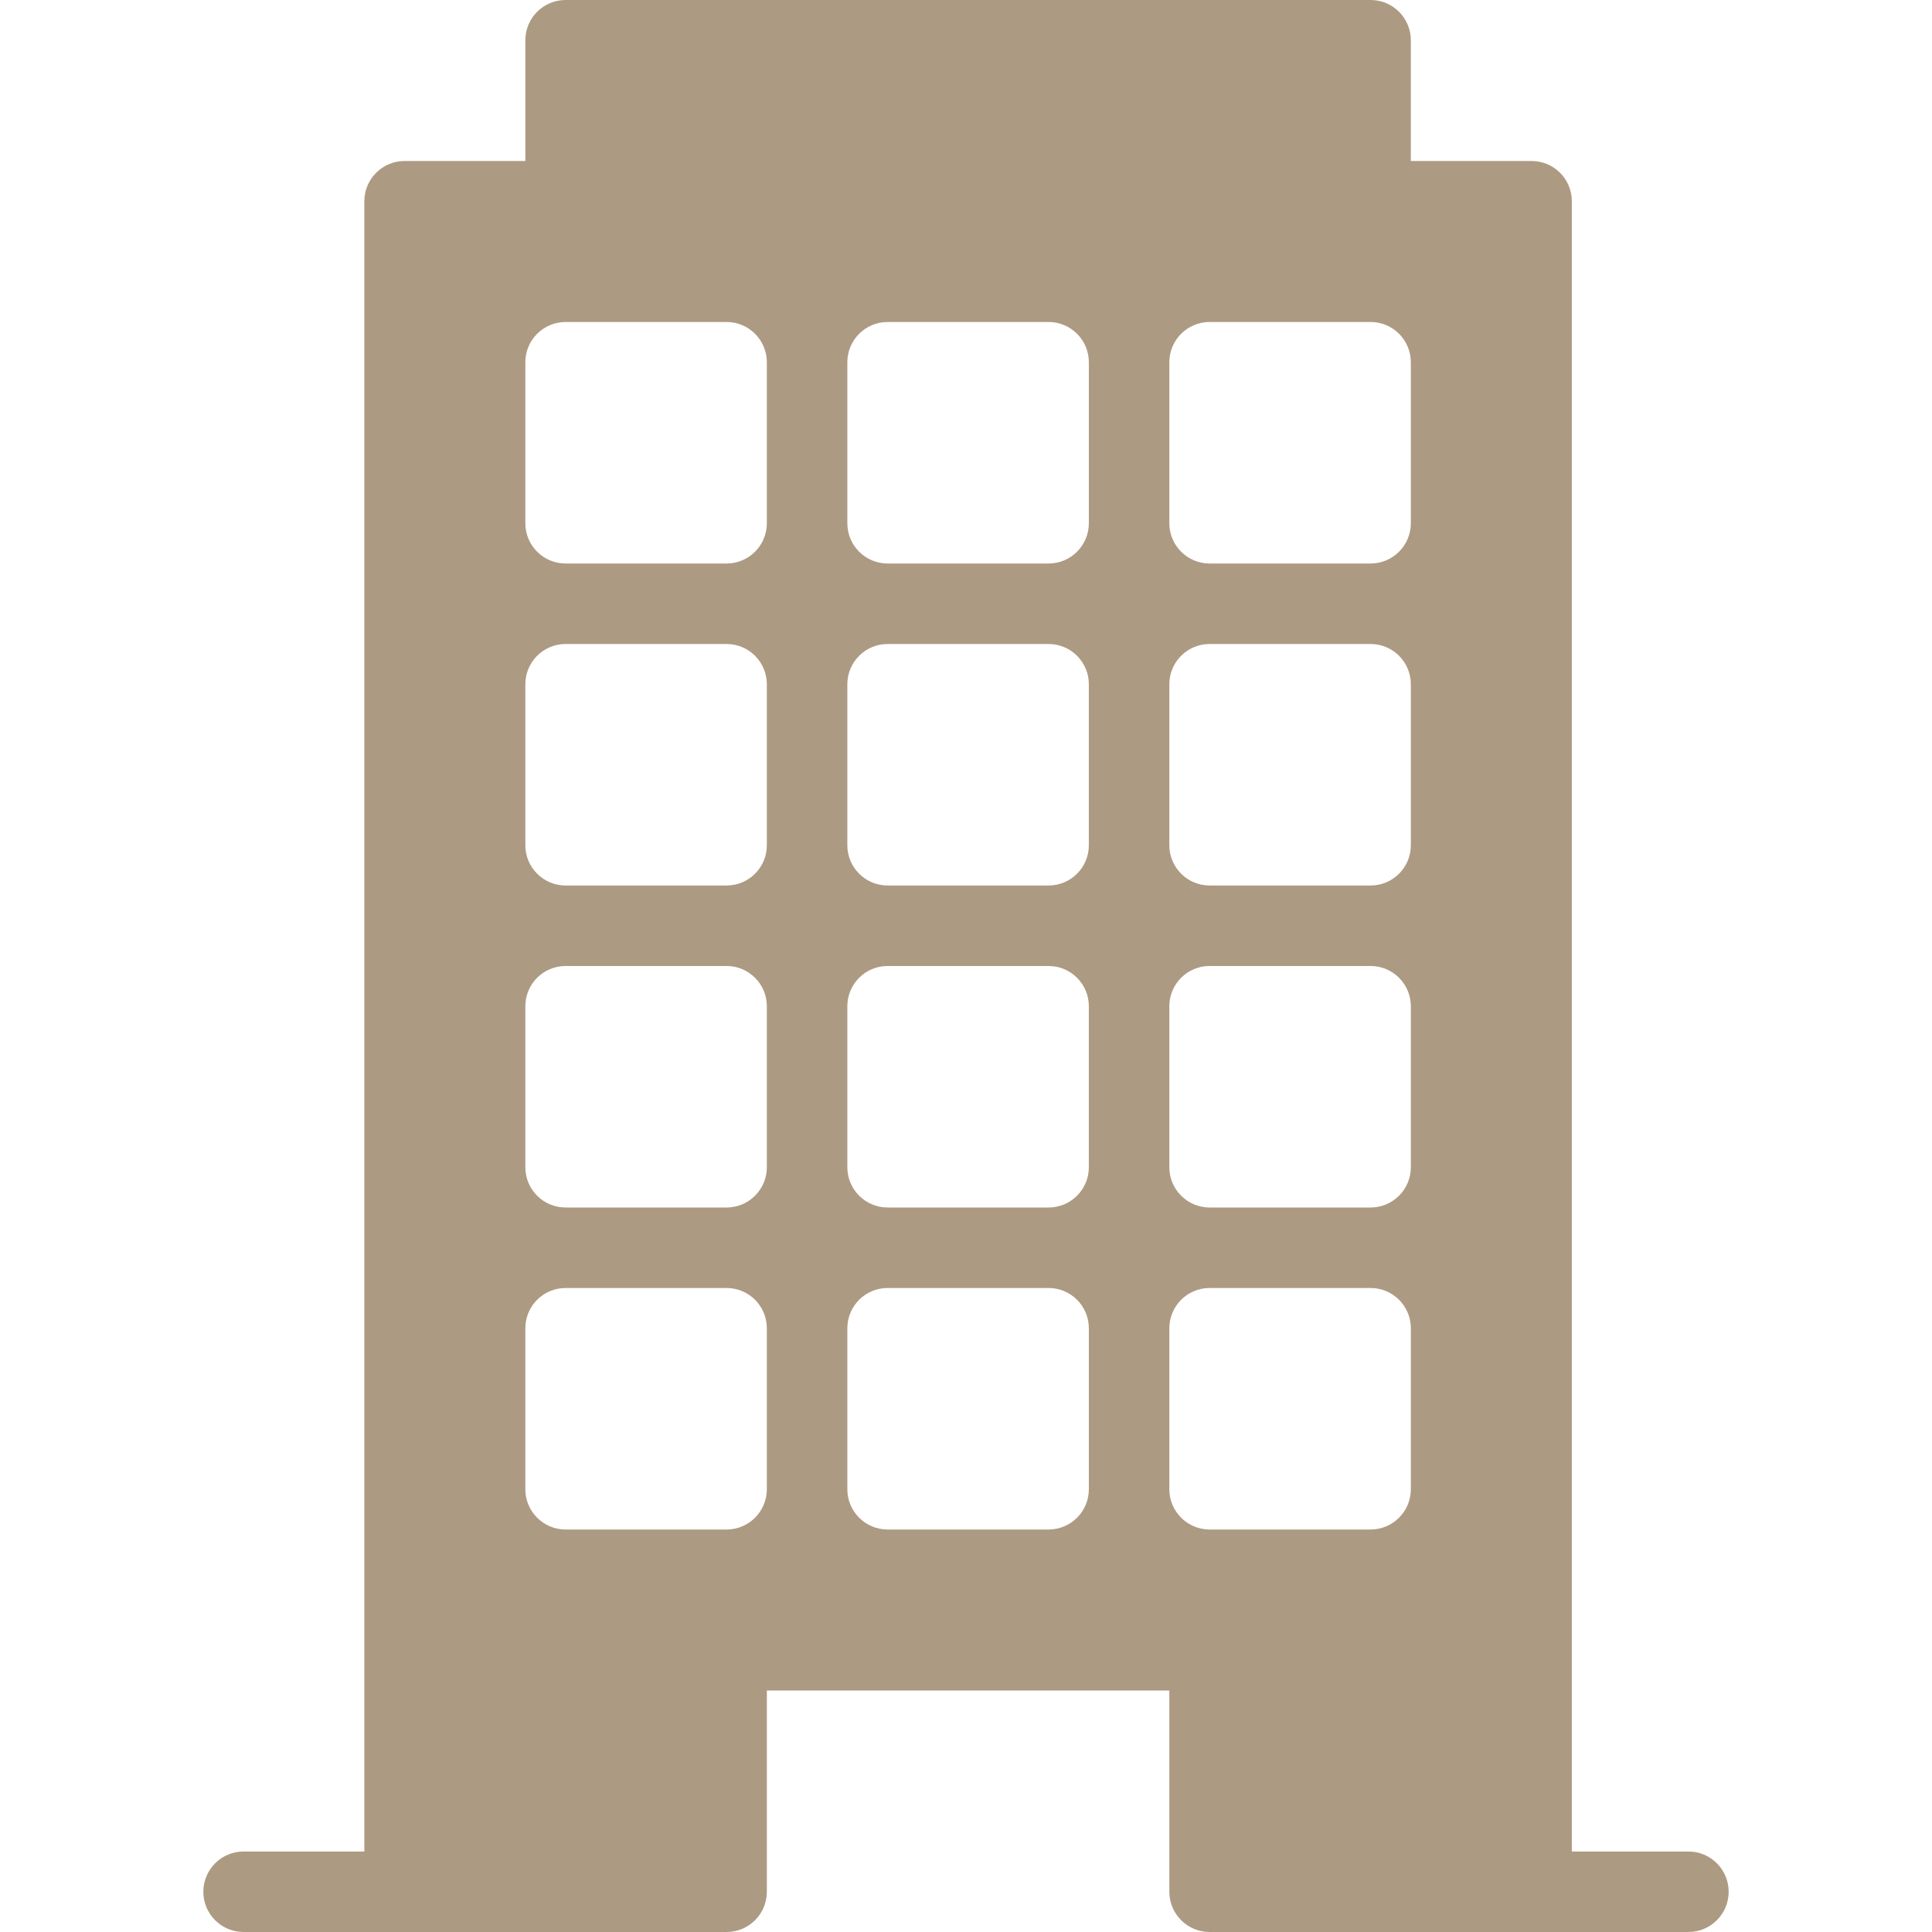 <svg xmlns="http://www.w3.org/2000/svg" width="512" height="512">
  <path d="M447.445 490.667h-30.891V53.333c0-5.888-4.779-10.667-10.667-10.667h-32v-32C373.888 4.779 369.109 0 363.221 0H149.888C144 0 139.221 4.779 139.221 10.667v32h-32c-5.888 0-10.667 4.779-10.667 10.667v437.333h-32c-5.888 0-10.667 4.779-10.667 10.667s4.779 10.667 10.667 10.667h128c5.888 0 10.667-4.779 10.667-10.667V448h106.667v53.333c0 5.888 4.779 10.667 10.667 10.667h126.891c5.888 0 10.667-4.779 10.667-10.667-.001-5.888-4.78-10.666-10.668-10.666zm-244.224-96c0 5.888-4.779 10.667-10.667 10.667h-42.667c-5.888 0-10.667-4.779-10.667-10.667V352c0-5.888 4.779-10.667 10.667-10.667h42.667c5.888 0 10.667 4.779 10.667 10.667v42.667zm0-85.334c0 5.888-4.779 10.667-10.667 10.667h-42.667c-5.888 0-10.667-4.779-10.667-10.667v-42.667c0-5.888 4.779-10.667 10.667-10.667h42.667c5.888 0 10.667 4.779 10.667 10.667v42.667zm0-85.333c0 5.888-4.779 10.667-10.667 10.667h-42.667c-5.888 0-10.667-4.779-10.667-10.667v-42.667c0-5.888 4.779-10.667 10.667-10.667h42.667c5.888 0 10.667 4.779 10.667 10.667V224zm0-85.333c0 5.888-4.779 10.667-10.667 10.667h-42.667c-5.888 0-10.667-4.779-10.667-10.667V96c0-5.888 4.779-10.667 10.667-10.667h42.667c5.888 0 10.667 4.779 10.667 10.667v42.667zm85.334 256c0 5.888-4.779 10.667-10.667 10.667h-42.667c-5.888 0-10.667-4.779-10.667-10.667V352c0-5.888 4.779-10.667 10.667-10.667h42.667c5.888 0 10.667 4.779 10.667 10.667v42.667zm0-85.334c0 5.888-4.779 10.667-10.667 10.667h-42.667c-5.888 0-10.667-4.779-10.667-10.667v-42.667c0-5.888 4.779-10.667 10.667-10.667h42.667c5.888 0 10.667 4.779 10.667 10.667v42.667zm0-85.333c0 5.888-4.779 10.667-10.667 10.667h-42.667c-5.888 0-10.667-4.779-10.667-10.667v-42.667c0-5.888 4.779-10.667 10.667-10.667h42.667c5.888 0 10.667 4.779 10.667 10.667V224zm0-85.333c0 5.888-4.779 10.667-10.667 10.667h-42.667c-5.888 0-10.667-4.779-10.667-10.667V96c0-5.888 4.779-10.667 10.667-10.667h42.667c5.888 0 10.667 4.779 10.667 10.667v42.667zm85.333 256c0 5.888-4.779 10.667-10.667 10.667h-42.667c-5.888 0-10.667-4.779-10.667-10.667V352c0-5.888 4.779-10.667 10.667-10.667h42.667c5.888 0 10.667 4.779 10.667 10.667v42.667zm0-85.334c0 5.888-4.779 10.667-10.667 10.667h-42.667c-5.888 0-10.667-4.779-10.667-10.667v-42.667c0-5.888 4.779-10.667 10.667-10.667h42.667c5.888 0 10.667 4.779 10.667 10.667v42.667zm0-85.333c0 5.888-4.779 10.667-10.667 10.667h-42.667c-5.888 0-10.667-4.779-10.667-10.667v-42.667c0-5.888 4.779-10.667 10.667-10.667h42.667c5.888 0 10.667 4.779 10.667 10.667V224zm0-85.333c0 5.888-4.779 10.667-10.667 10.667h-42.667c-5.888 0-10.667-4.779-10.667-10.667V96c0-5.888 4.779-10.667 10.667-10.667h42.667c5.888 0 10.667 4.779 10.667 10.667v42.667z" fill="#ad9a82"/>
</svg>